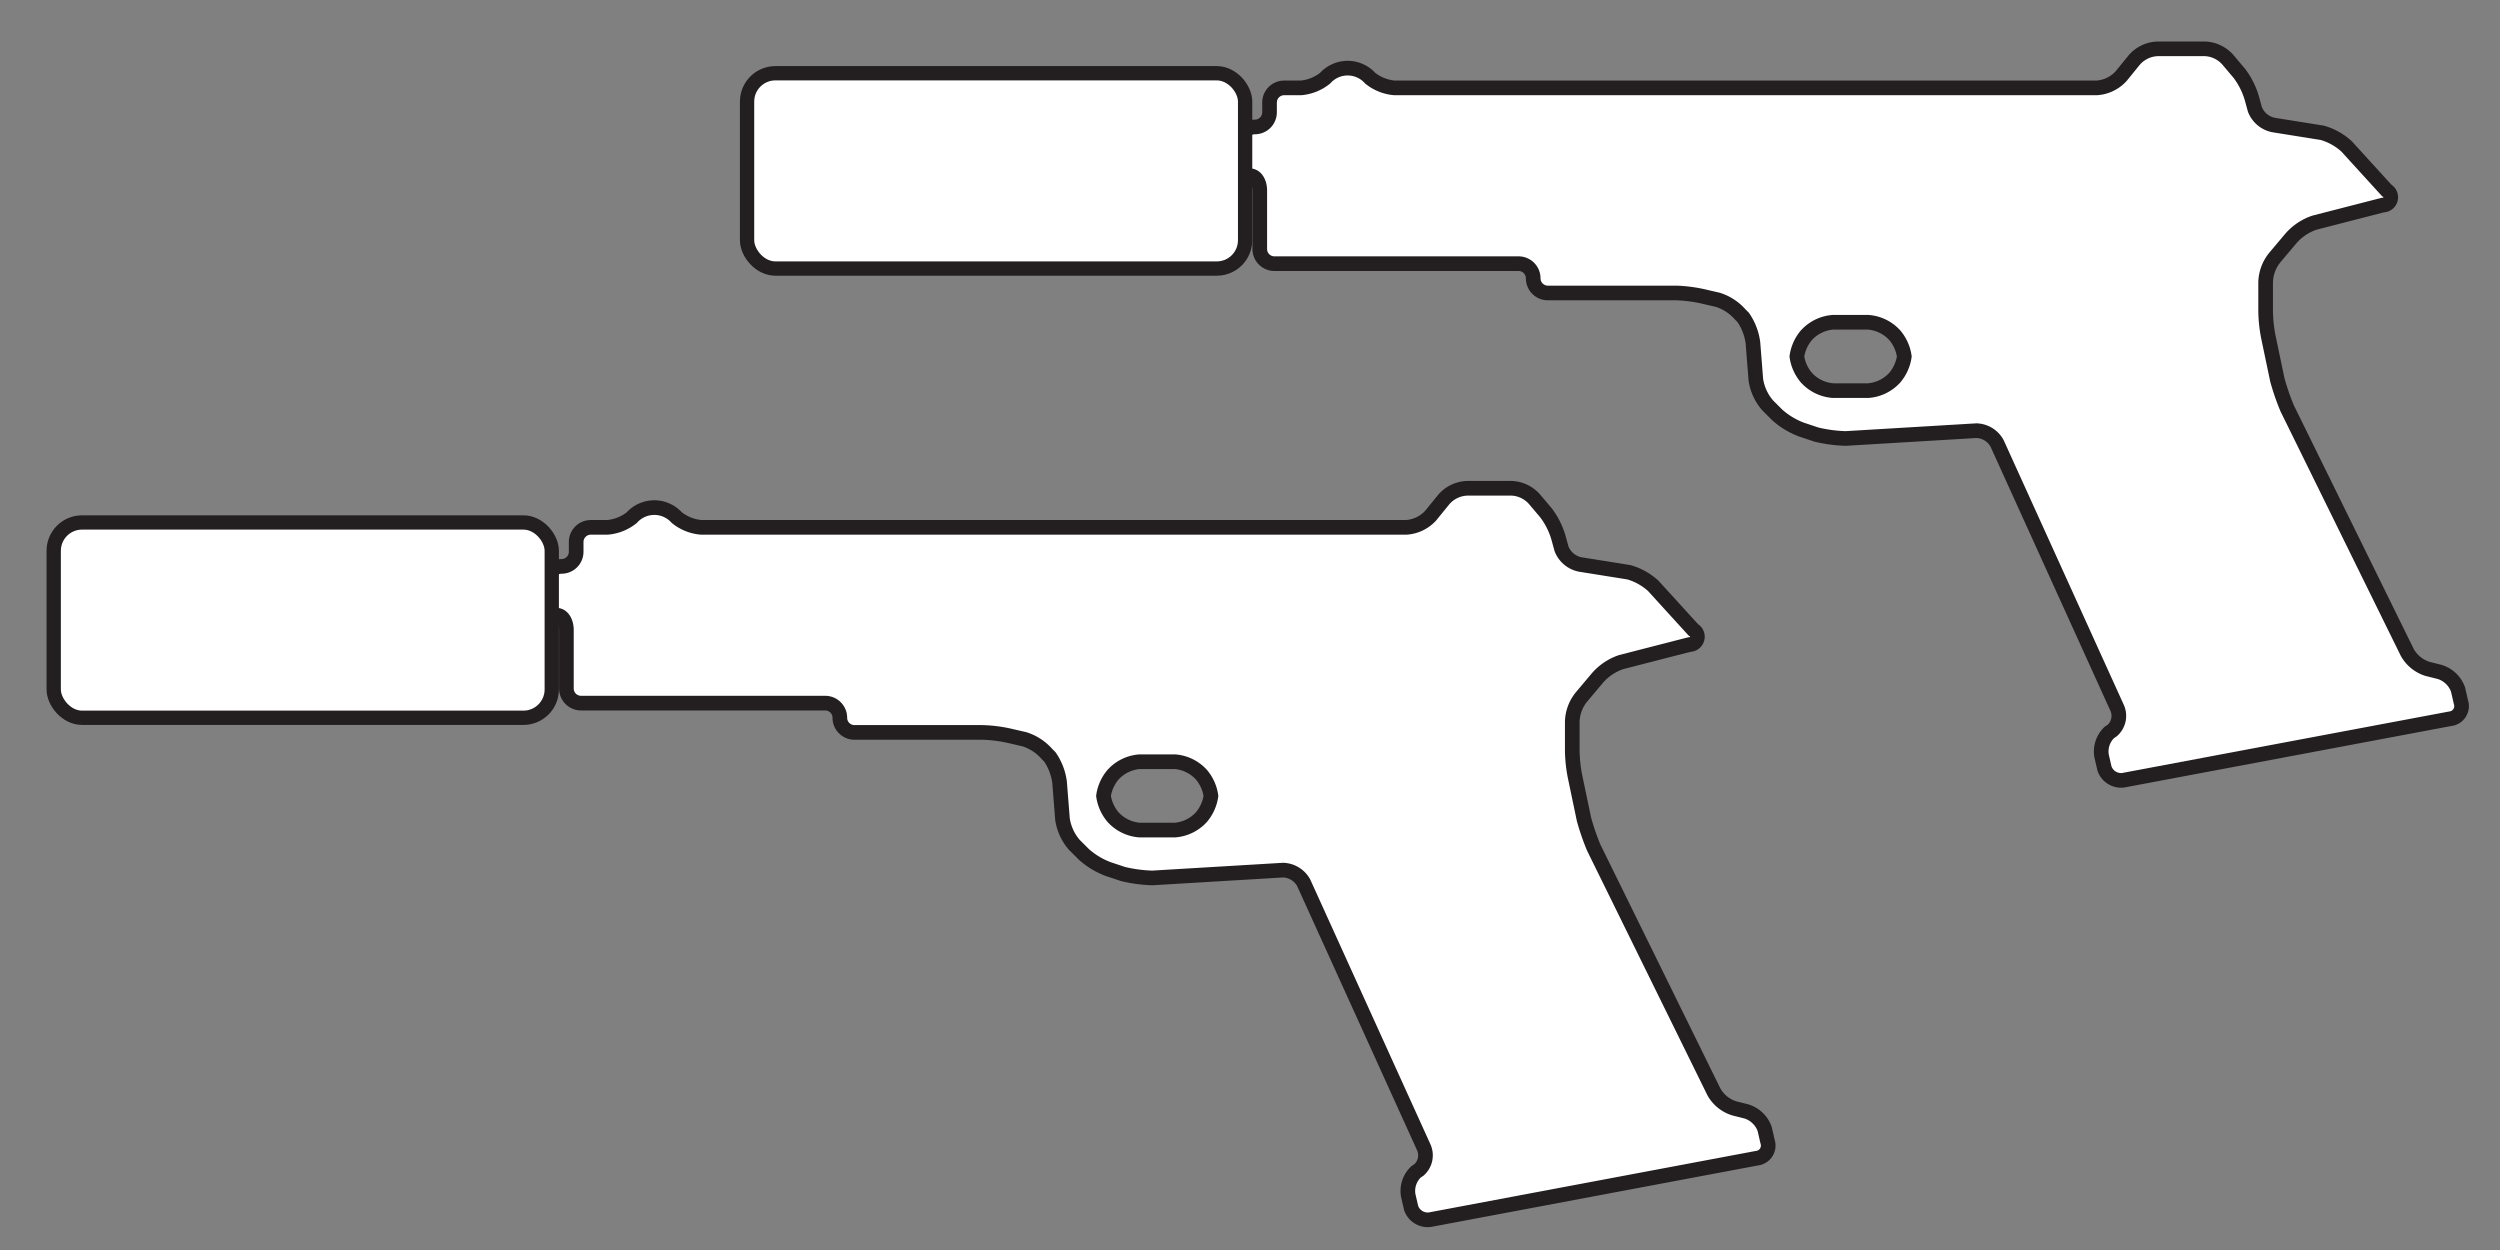 <svg xmlns="http://www.w3.org/2000/svg" viewBox="0 0 256 128"><rect x="0" y="0" width="256" height="128" fill="#808080" stroke="none"/><path d="M202.4,44.1a2.5,2.5,0,0,1,2.1,1.3l12.3,27.1a2,2,0,0,1-.5,2.3l-.3.2a2.7,2.7,0,0,0-.8,2.4l.3,1.3a1.8,1.8,0,0,0,1.9,1.2l33.5-6.3a1.3,1.3,0,0,0,1.1-1.7l-.3-1.3a2.9,2.9,0,0,0-1.9-1.8l-1.2-.3a3.6,3.6,0,0,1-2.1-1.7l-12.3-25a24.7,24.7,0,0,1-1-2.9l-.9-4.3a14.5,14.5,0,0,1-.3-3V28.9a4.2,4.2,0,0,1,1-2.6l1.6-1.9a5.6,5.6,0,0,1,2.4-1.6l7-1.8a.8.8,0,0,0,.4-1.5L240.3,15a6.2,6.2,0,0,0-2.5-1.4l-5-.8a2.6,2.6,0,0,1-1.9-1.6l-.3-1.1a7.9,7.9,0,0,0-1.3-2.6l-1.1-1.3A3.3,3.3,0,0,0,225.8,5H221a3.3,3.3,0,0,0-2.5,1.2l-1.3,1.6A3.7,3.7,0,0,1,214.7,9H142.8a4.6,4.6,0,0,1-2.5-1,3.1,3.1,0,0,0-4.6,0,4.6,4.6,0,0,1-2.5,1h-1.7a1.5,1.5,0,0,0-1.5,1.5v1a1.5,1.5,0,0,1-1.5,1.5h0a1.5,1.5,0,0,0-1.5,1.5v2c0,.8.4,1.5,1,1.5s1,.7,1,1.5v6a1.5,1.5,0,0,0,1.5,1.5h25a1.5,1.5,0,0,1,1.5,1.5,1.5,1.5,0,0,0,1.5,1.5h13.1a14.5,14.5,0,0,1,3,.4l1.3.3a5.1,5.1,0,0,1,2.3,1.5l.3.3a5.9,5.9,0,0,1,1,2.6l.3,3.8a5.2,5.2,0,0,0,1.2,2.6l1,1a7.9,7.9,0,0,0,2.5,1.5l1.5.5a14.5,14.5,0,0,0,3,.4ZM184,36.5a4.3,4.3,0,0,1,1-2.2l.2-.2a4.1,4.1,0,0,1,2.5-1.1h3.6a4.1,4.1,0,0,1,2.5,1.1l.2.2a4.3,4.3,0,0,1,1,2.2,4.3,4.3,0,0,1-1,2.2l-.2.2a4.1,4.1,0,0,1-2.5,1.1h-3.6a4.1,4.1,0,0,1-2.5-1.1l-.2-.2A4.3,4.3,0,0,1,184,36.5Z" style="fill:#fff"/><path d="M202.4,44.1a2.5,2.5,0,0,1,2.1,1.3l12.3,27.1a2,2,0,0,1-.5,2.3l-.3.2a2.7,2.7,0,0,0-.8,2.4l.3,1.3a1.8,1.8,0,0,0,1.9,1.2l33.5-6.3a1.3,1.3,0,0,0,1.1-1.7l-.3-1.3a2.9,2.9,0,0,0-1.9-1.8l-1.2-.3a3.6,3.6,0,0,1-2.1-1.7l-12.3-25a24.7,24.7,0,0,1-1-2.9l-.9-4.3a14.5,14.5,0,0,1-.3-3V28.9a4.2,4.2,0,0,1,1-2.6l1.6-1.9a5.6,5.6,0,0,1,2.4-1.6l7-1.8a.8.8,0,0,0,.4-1.5L240.3,15a6.2,6.2,0,0,0-2.5-1.4l-5-.8a2.6,2.6,0,0,1-1.9-1.6l-.3-1.1a7.9,7.9,0,0,0-1.3-2.6l-1.1-1.3A3.3,3.3,0,0,0,225.8,5H221a3.3,3.3,0,0,0-2.5,1.2l-1.3,1.6A3.7,3.7,0,0,1,214.7,9H142.8a4.6,4.6,0,0,1-2.5-1,3.1,3.1,0,0,0-4.6,0,4.6,4.6,0,0,1-2.5,1h-1.7a1.5,1.5,0,0,0-1.5,1.5v1a1.5,1.5,0,0,1-1.5,1.5h0a1.5,1.5,0,0,0-1.5,1.5v2c0,.8.4,1.5,1,1.5s1,.7,1,1.5v6a1.5,1.5,0,0,0,1.5,1.5h25a1.5,1.5,0,0,1,1.5,1.5,1.5,1.5,0,0,0,1.5,1.5h13.1a14.5,14.5,0,0,1,3,.4l1.3.3a5.1,5.1,0,0,1,2.3,1.5l.3.3a5.9,5.9,0,0,1,1,2.6l.3,3.8a5.2,5.2,0,0,0,1.2,2.6l1,1a7.9,7.9,0,0,0,2.5,1.5l1.5.5a14.5,14.5,0,0,0,3,.4ZM184,36.5a4.3,4.3,0,0,1,1-2.2l.2-.2a4.1,4.1,0,0,1,2.5-1.1h3.6a4.1,4.1,0,0,1,2.5,1.1l.2.2a4.3,4.3,0,0,1,1,2.2,4.3,4.3,0,0,1-1,2.2l-.2.2a4.1,4.1,0,0,1-2.5,1.1h-3.6a4.1,4.1,0,0,1-2.5-1.1l-.2-.2A4.3,4.3,0,0,1,184,36.5Z" style="fill:none;stroke:#231f20;stroke-miterlimit:10;stroke-width:1.5px"/><path d="M131.4,89.1a2.5,2.5,0,0,1,2.1,1.3l12.3,27.1a2,2,0,0,1-.5,2.3l-.3.2a2.7,2.7,0,0,0-.8,2.4l.3,1.3a1.8,1.8,0,0,0,1.9,1.2l33.5-6.3a1.3,1.3,0,0,0,1.1-1.7l-.3-1.3a2.9,2.9,0,0,0-1.9-1.8l-1.2-.3a3.6,3.6,0,0,1-2.1-1.7l-12.3-25a24.7,24.7,0,0,1-1-2.9l-.9-4.3a14.5,14.5,0,0,1-.3-3V73.9a4.2,4.2,0,0,1,1-2.6l1.6-1.9a5.6,5.6,0,0,1,2.4-1.6l7-1.8a.8.8,0,0,0,.4-1.5L169.3,60a6.2,6.2,0,0,0-2.5-1.4l-5-.8a2.6,2.6,0,0,1-1.9-1.6l-.3-1.1a7.9,7.9,0,0,0-1.3-2.6l-1.1-1.3a3.3,3.3,0,0,0-2.4-1.2h-4.5a3.3,3.3,0,0,0-2.5,1.2l-1.3,1.6A3.7,3.7,0,0,1,144,54H71.8a4.6,4.6,0,0,1-2.5-1,3.1,3.1,0,0,0-4.6,0,4.6,4.6,0,0,1-2.5,1H60.5A1.5,1.5,0,0,0,59,55.5v1A1.5,1.5,0,0,1,57.5,58h0A1.5,1.5,0,0,0,56,59.5v2c0,.8.4,1.5,1,1.5s1,.7,1,1.5v6A1.5,1.5,0,0,0,59.5,72h25A1.5,1.5,0,0,1,86,73.5,1.5,1.5,0,0,0,87.5,75h13.1a14.5,14.5,0,0,1,3,.4l1.3.3a5.1,5.1,0,0,1,2.3,1.5l.3.3a5.9,5.9,0,0,1,1,2.6l.3,3.8a5.2,5.2,0,0,0,1.2,2.6l1,1a7.9,7.9,0,0,0,2.5,1.5l1.5.5a14.5,14.5,0,0,0,3,.4ZM113,81.5a4.3,4.3,0,0,1,1-2.2l.2-.2a4.1,4.1,0,0,1,2.5-1.1h3.6a4.1,4.1,0,0,1,2.5,1.1l.2.2a4.3,4.3,0,0,1,1,2.2,4.3,4.3,0,0,1-1,2.2l-.2.2a4.1,4.1,0,0,1-2.5,1.1h-3.6a4.1,4.1,0,0,1-2.5-1.1l-.2-.2A4.3,4.3,0,0,1,113,81.5Z" style="fill:#fff"/><path d="M131.4,89.1a2.5,2.5,0,0,1,2.1,1.3l12.3,27.1a2,2,0,0,1-.5,2.3l-.3.2a2.7,2.7,0,0,0-.8,2.4l.3,1.3a1.8,1.8,0,0,0,1.9,1.2l33.5-6.3a1.3,1.3,0,0,0,1.1-1.7l-.3-1.3a2.9,2.9,0,0,0-1.9-1.8l-1.2-.3a3.6,3.6,0,0,1-2.1-1.7l-12.3-25a24.7,24.7,0,0,1-1-2.9l-.9-4.3a14.5,14.5,0,0,1-.3-3V73.9a4.2,4.2,0,0,1,1-2.6l1.6-1.9a5.6,5.6,0,0,1,2.4-1.6l7-1.8a.8.8,0,0,0,.4-1.5L169.3,60a6.2,6.2,0,0,0-2.5-1.4l-5-.8a2.6,2.6,0,0,1-1.9-1.6l-.3-1.1a7.9,7.9,0,0,0-1.3-2.6l-1.1-1.3a3.3,3.3,0,0,0-2.4-1.2h-4.5a3.3,3.3,0,0,0-2.5,1.2l-1.3,1.6A3.7,3.7,0,0,1,144,54H71.8a4.6,4.6,0,0,1-2.5-1,3.1,3.1,0,0,0-4.6,0,4.6,4.6,0,0,1-2.5,1H60.5A1.5,1.5,0,0,0,59,55.5v1A1.5,1.5,0,0,1,57.5,58h0A1.5,1.5,0,0,0,56,59.5v2c0,.8.4,1.5,1,1.5s1,.7,1,1.5v6A1.5,1.5,0,0,0,59.5,72h25A1.5,1.5,0,0,1,86,73.5,1.5,1.5,0,0,0,87.5,75h13.1a14.5,14.5,0,0,1,3,.4l1.3.3a5.1,5.1,0,0,1,2.3,1.5l.3.3a5.9,5.9,0,0,1,1,2.6l.3,3.8a5.2,5.2,0,0,0,1.2,2.6l1,1a7.9,7.9,0,0,0,2.5,1.5l1.5.5a14.5,14.5,0,0,0,3,.4ZM113,81.5a4.3,4.3,0,0,1,1-2.2l.2-.2a4.1,4.1,0,0,1,2.5-1.1h3.6a4.1,4.1,0,0,1,2.5,1.1l.2.2a4.3,4.3,0,0,1,1,2.2,4.3,4.3,0,0,1-1,2.2l-.2.2a4.1,4.1,0,0,1-2.5,1.1h-3.6a4.1,4.1,0,0,1-2.5-1.1l-.2-.2A4.3,4.3,0,0,1,113,81.5Z" style="fill:none;stroke:#231f20;stroke-miterlimit:10;stroke-width:1.5px"/><rect x="76.5" y="7.5" width="51" height="20" rx="2.9" style="fill:#fff"/><rect x="76.5" y="7.5" width="51" height="20" rx="2.9" style="fill:none;stroke:#231f20;stroke-miterlimit:10;stroke-width:1.464px"/><rect x="5.5" y="53.5" width="51" height="20" rx="2.9" style="fill:#fff"/><rect x="5.5" y="53.5" width="51" height="20" rx="2.9" style="fill:none;stroke:#231f20;stroke-miterlimit:10;stroke-width:1.464px"/></svg>